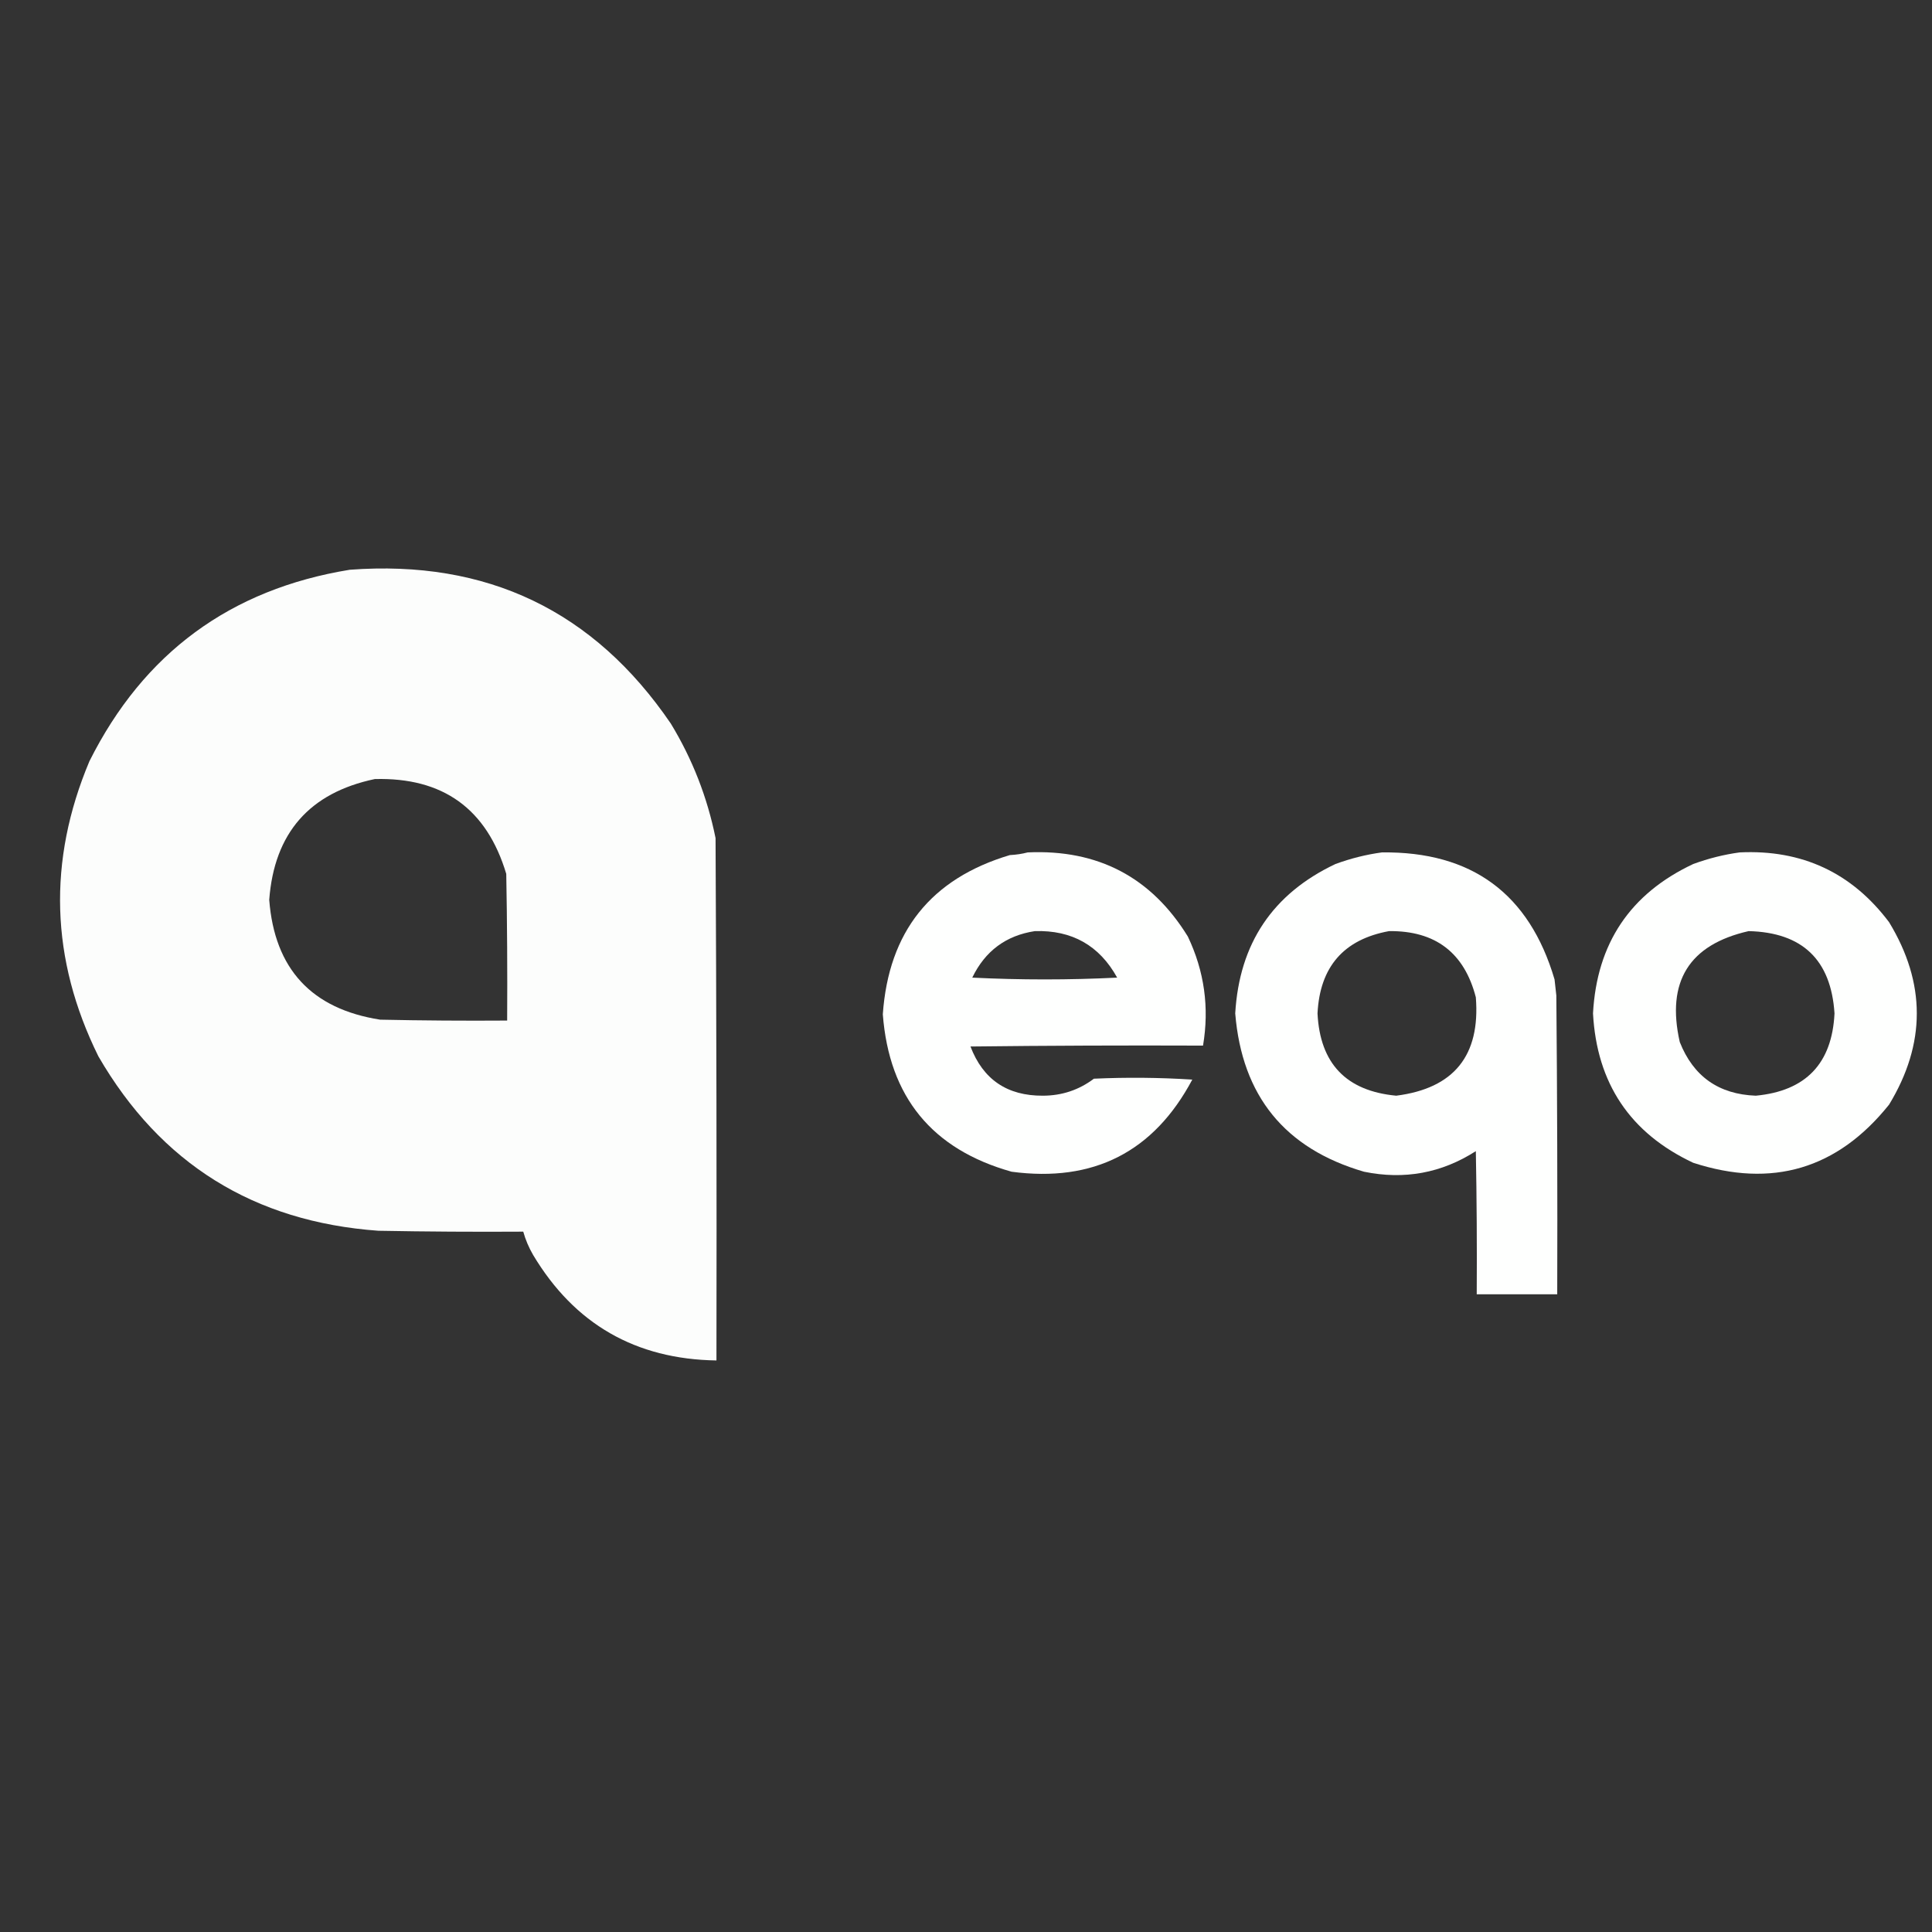 <?xml version="1.0" encoding="UTF-8"?>
<!DOCTYPE svg PUBLIC "-//W3C//DTD SVG 1.1//EN" "http://www.w3.org/Graphics/SVG/1.1/DTD/svg11.dtd">
<svg xmlns="http://www.w3.org/2000/svg" version="1.1" width="1080px" height="1080px" style="shape-rendering:geometricPrecision; text-rendering:geometricPrecision; image-rendering:optimizeQuality; fill-rule:evenodd; clip-rule:evenodd" xmlns:xlink="http://www.w3.org/1999/xlink">
<rect width="100%" height="100%" fill="#333333" stroke="none"/>
<g><path style="opacity:0.99" fill="#fefffe" d="M 195.5,318.5 C 272.176,312.76 332.009,341.426 375,404.5C 387.066,424.362 395.399,445.695 400,468.5C 400.5,565.833 400.667,663.166 400.5,760.5C 355.304,759.824 321.137,740.157 298,701.5C 295.597,697.365 293.763,693.032 292.5,688.5C 265.498,688.667 238.498,688.5 211.5,688C 141.916,682.981 89.75,650.481 55,590.5C 28.201,536.268 26.534,481.268 50,425.5C 80.282,365.05 128.782,329.383 195.5,318.5 Z M 209.5,435.5 C 247.62,434.473 272.12,452.14 283,488.5C 283.5,515.831 283.667,543.165 283.5,570.5C 259.831,570.667 236.164,570.5 212.5,570C 174.156,563.99 153.489,541.657 150.5,503C 153.32,465.685 172.987,443.185 209.5,435.5 Z"/></g>
<g><path style="opacity:1" fill="#fefffe" d="M 574.5,476.5 C 613.753,474.718 643.586,490.385 664,523.5C 673.251,542.898 676.084,563.232 672.5,584.5C 629.165,584.333 585.832,584.5 542.5,585C 549.533,603.449 563.033,612.616 583,612.5C 593.608,612.477 603.108,609.311 611.5,603C 629.842,602.167 648.176,602.334 666.5,603.5C 644.969,643.934 611.303,661.101 565.5,655C 521.021,642.513 497.021,613.179 493.5,567C 496.726,520.82 520.393,491.154 564.5,478C 568.025,477.821 571.359,477.321 574.5,476.5 Z M 578.5,520.5 C 599.227,519.858 614.561,528.525 624.5,546.5C 597.5,547.833 570.5,547.833 543.5,546.5C 550.695,531.617 562.362,522.95 578.5,520.5 Z"/></g>
<g><path style="opacity:1" fill="#fefffe" d="M 772.5,476.5 C 822.703,475.893 854.869,499.559 869,547.5C 869.333,550.5 869.667,553.5 870,556.5C 870.5,612.166 870.667,667.832 870.5,723.5C 855.5,723.5 840.5,723.5 825.5,723.5C 825.667,696.831 825.5,670.165 825,643.5C 805.822,655.781 784.989,659.615 762.5,655C 718.286,642.129 694.286,612.629 690.5,566.5C 692.774,527.438 711.441,499.605 746.5,483C 755.081,479.849 763.748,477.683 772.5,476.5 Z M 776.5,520.5 C 802.38,520.224 818.547,532.557 825,557.5C 827.584,590.071 812.75,608.405 780.5,612.5C 752.553,609.886 737.886,594.552 736.5,566.5C 737.812,540.463 751.145,525.13 776.5,520.5 Z"/></g>
<g><path style="opacity:1" fill="#fefffe" d="M 972.5,476.5 C 1007.34,474.842 1035.18,487.842 1056,515.5C 1076.67,549.5 1076.67,583.5 1056,617.5C 1027.13,653.514 990.631,664.348 946.5,650C 911.287,633.443 892.62,605.609 890.5,566.5C 892.62,527.391 911.287,499.557 946.5,483C 955.081,479.849 963.748,477.683 972.5,476.5 Z M 977.5,520.5 C 1007.56,521.232 1023.56,536.565 1025.5,566.5C 1024.13,594.533 1009.47,609.866 981.5,612.5C 960.766,611.723 946.599,601.723 939,582.5C 931.358,548.739 944.191,528.072 977.5,520.5 Z"/></g>
</svg>
